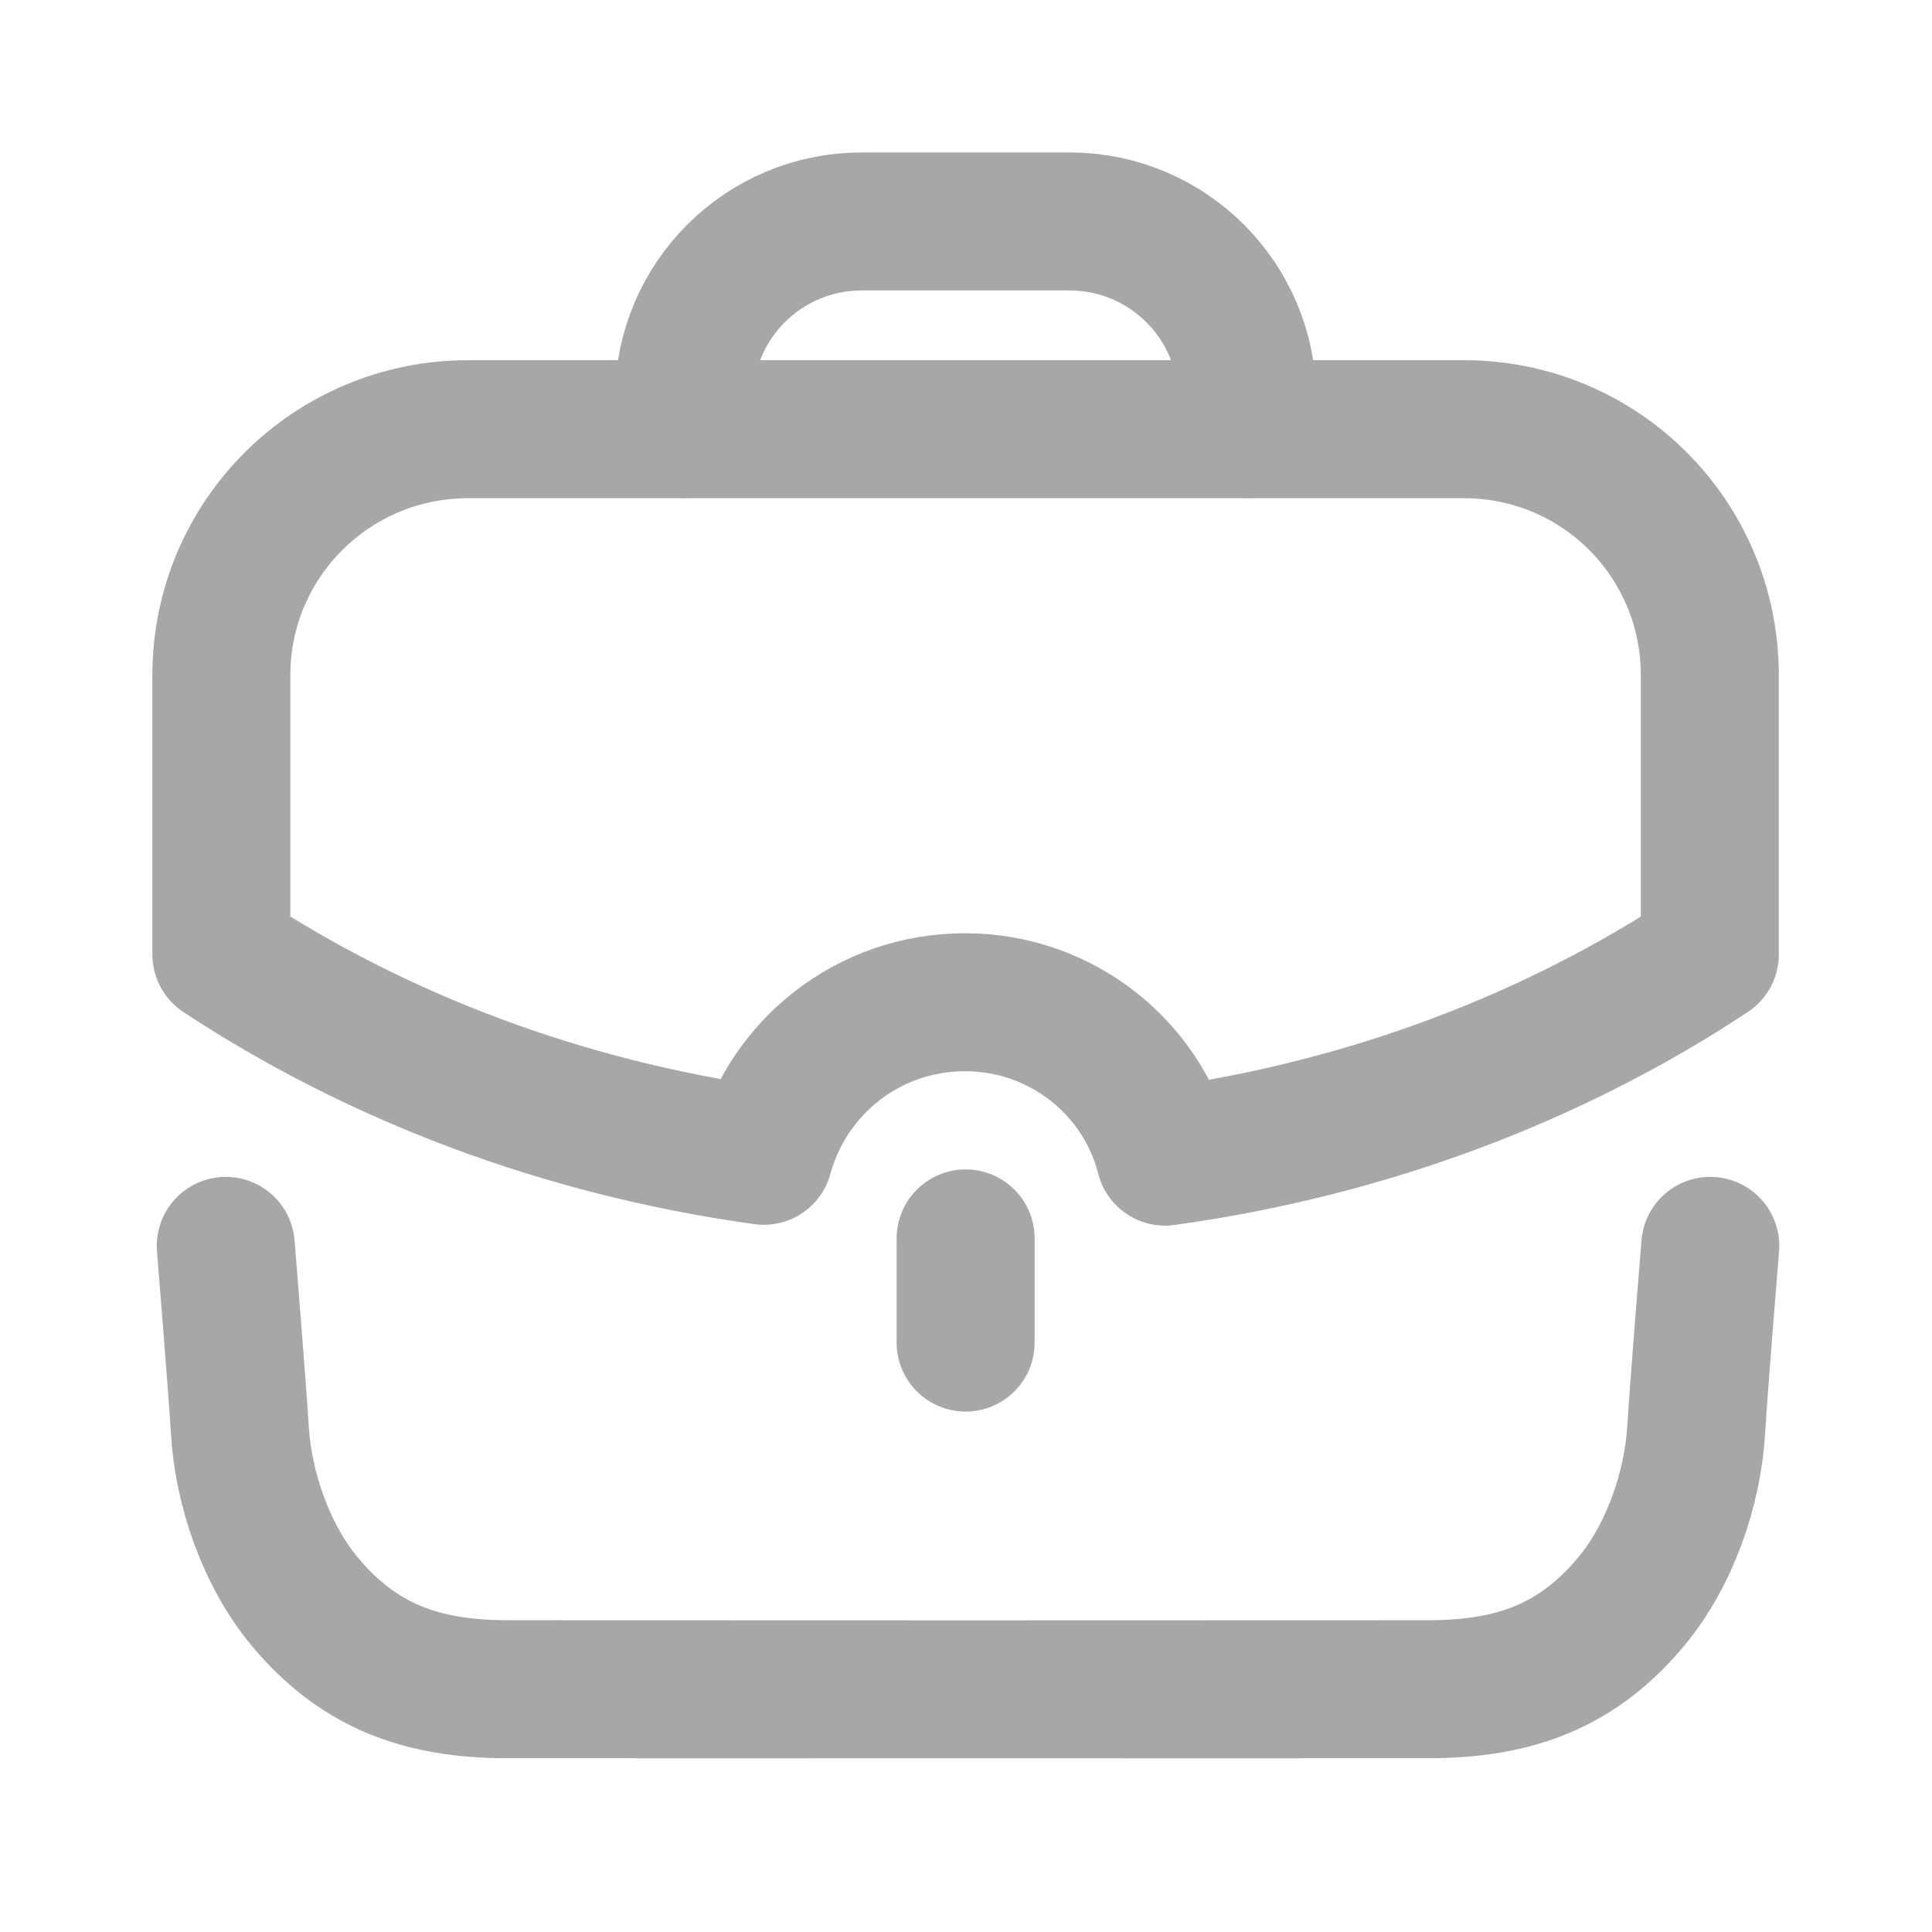 <svg width="21" height="21" viewBox="0 0 21 21" fill="none" xmlns="http://www.w3.org/2000/svg">
<path d="M2.454 13.542C2.454 13.542 2.578 15.063 2.607 15.543C2.645 16.186 2.894 16.904 3.308 17.403C3.894 18.11 4.583 18.359 5.504 18.361C6.586 18.363 14.457 18.363 15.539 18.361C16.46 18.359 17.149 18.11 17.735 17.403C18.149 16.904 18.398 16.186 18.437 15.543C18.465 15.063 18.59 13.542 18.59 13.542" stroke="#A7A7A7" stroke-width="1.5" stroke-linecap="round" stroke-linejoin="round"/>
<path d="M7.434 4.663V4.339C7.434 3.271 8.299 2.407 9.366 2.407H11.625C12.692 2.407 13.557 3.271 13.557 4.339L13.558 4.663" stroke="#A7A7A7" stroke-width="1.5" stroke-linecap="round" stroke-linejoin="round"/>
<path d="M10.496 14.593V13.461" stroke="#A7A7A7" stroke-width="1.5" stroke-linecap="round" stroke-linejoin="round"/>
<path fill-rule="evenodd" clip-rule="evenodd" d="M2.406 7.34V10.374C4.085 11.481 6.095 12.256 8.302 12.563C8.566 11.6 9.435 10.894 10.491 10.894C11.531 10.894 12.417 11.6 12.664 12.572C14.879 12.265 16.898 11.49 18.585 10.374V7.34C18.585 5.858 17.392 4.665 15.91 4.665H5.09C3.608 4.665 2.406 5.858 2.406 7.34Z" stroke="#A7A7A7" stroke-width="1.5" stroke-linecap="round" stroke-linejoin="round"/>
</svg>
